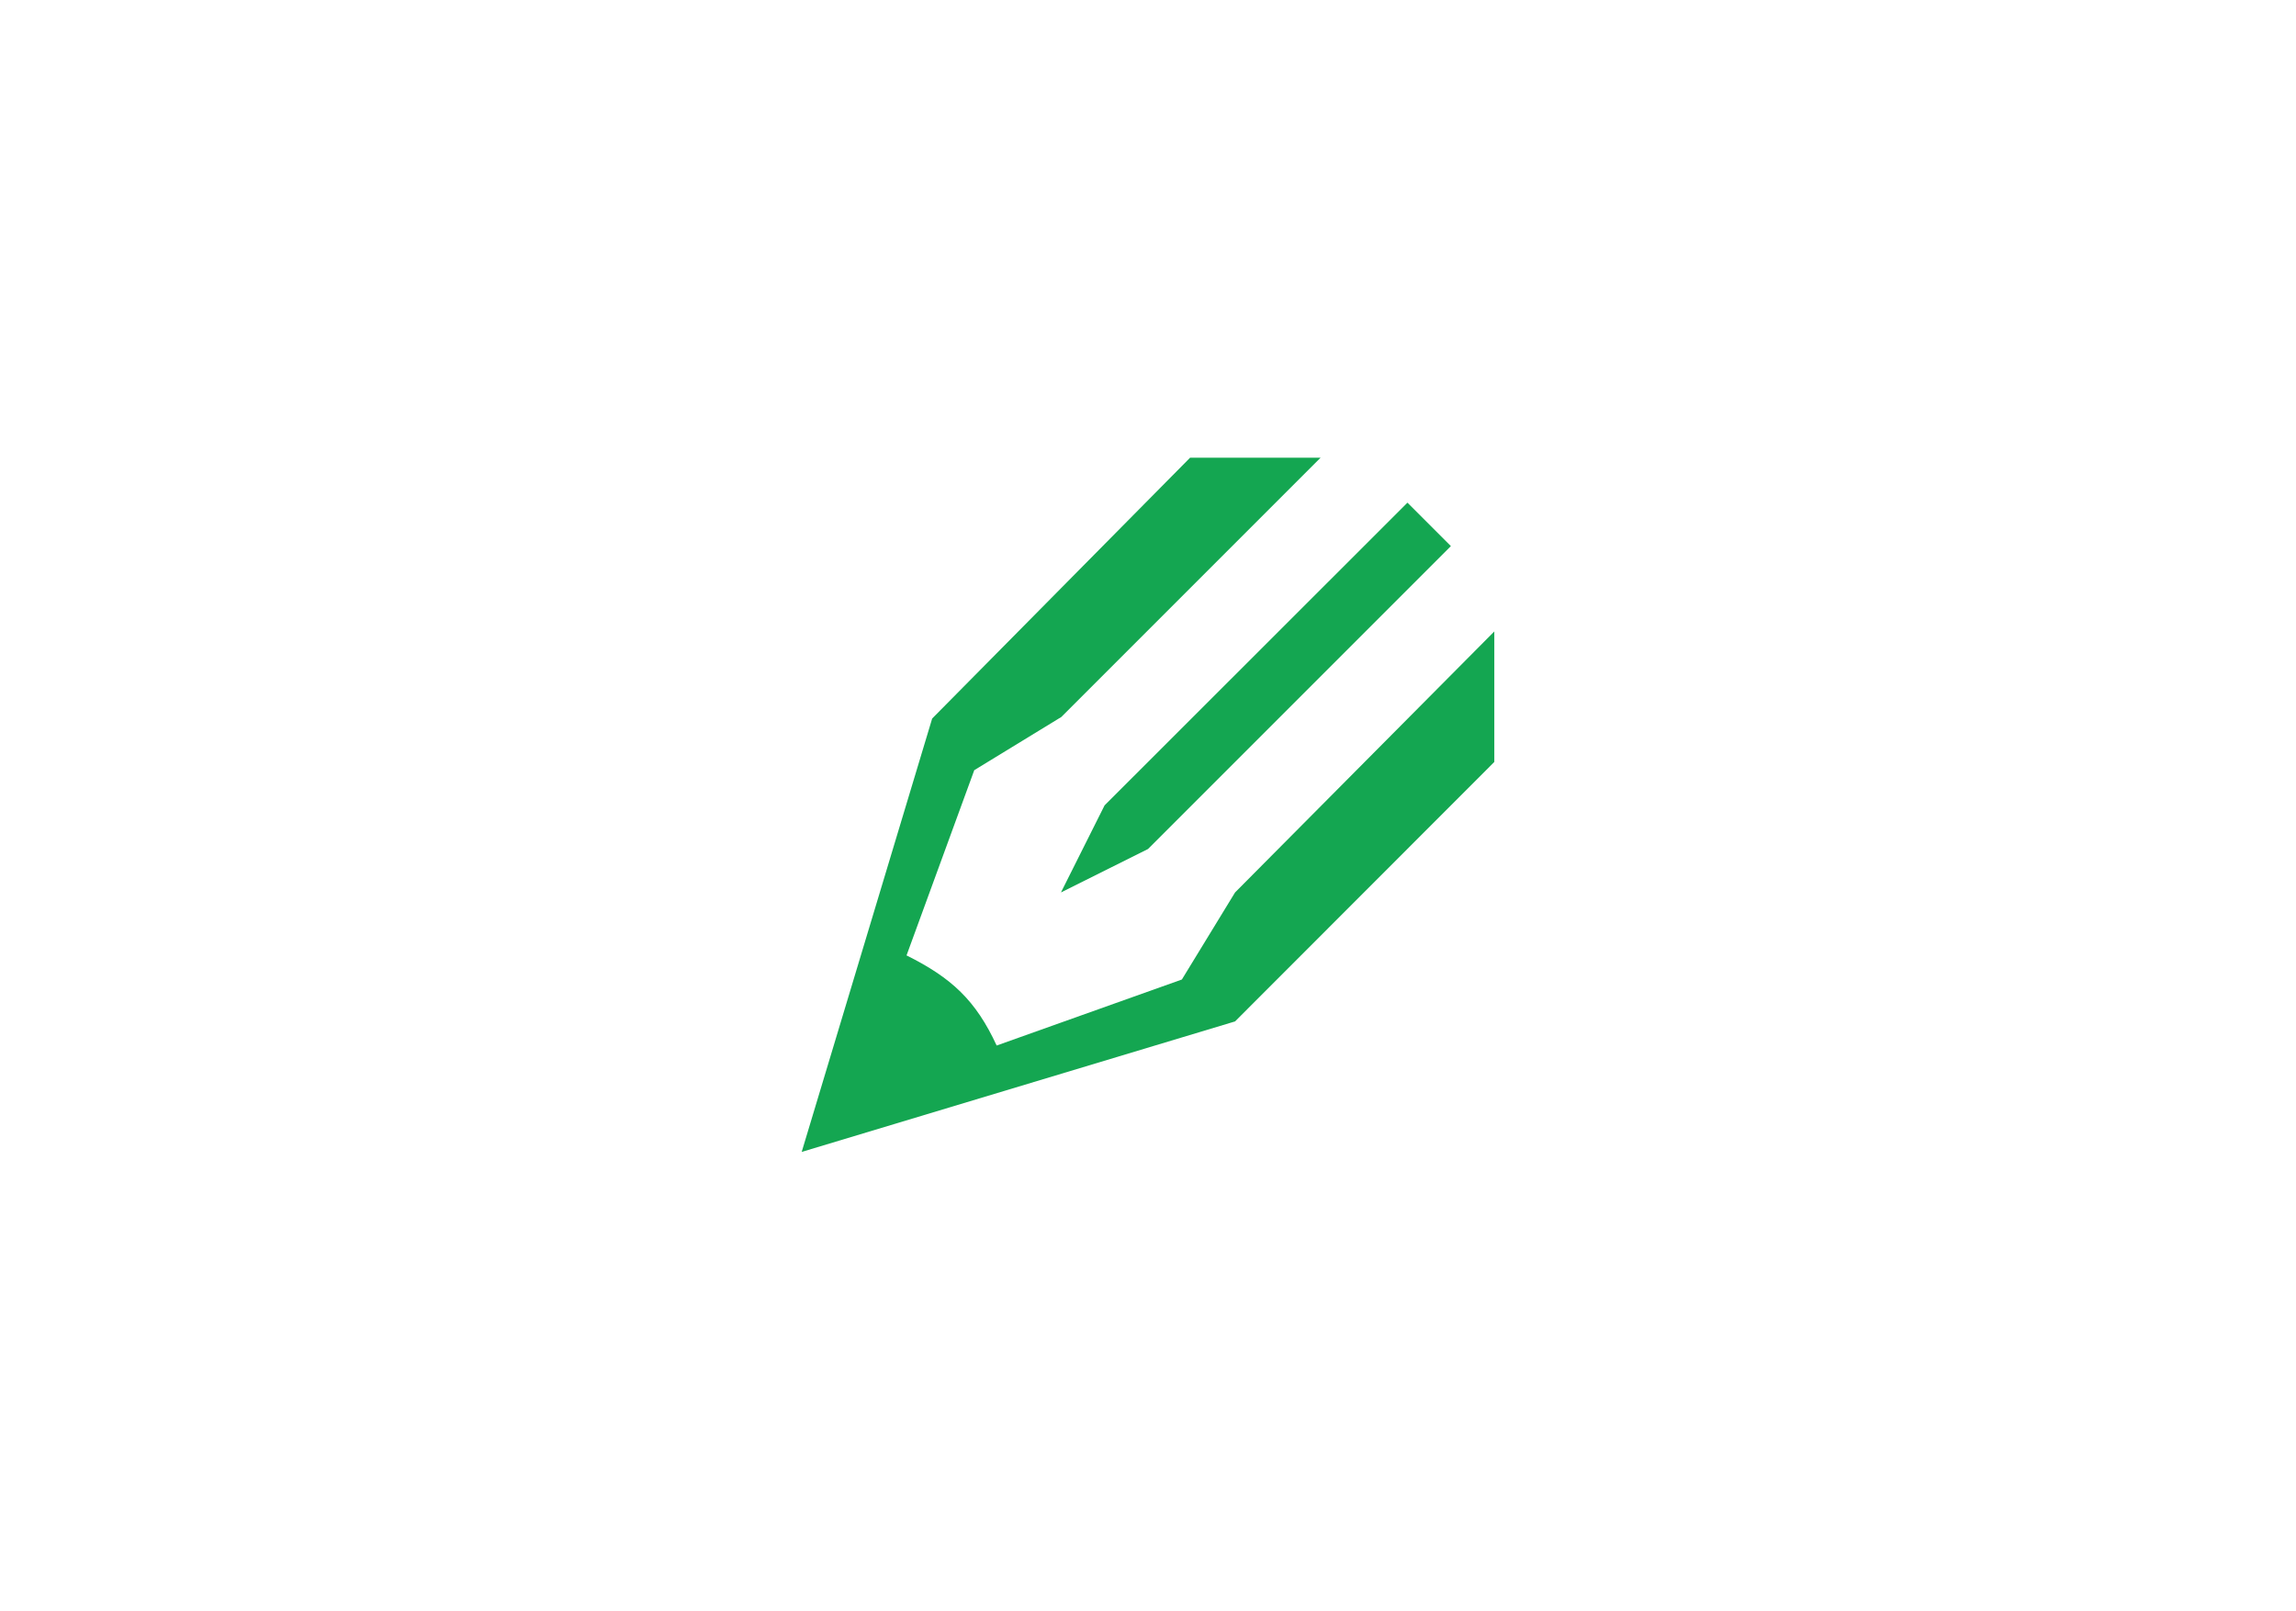 <?xml version="1.0" encoding="utf-8"?>
<!-- Generator: Adobe Illustrator 18.0.0, SVG Export Plug-In . SVG Version: 6.00 Build 0)  -->
<!DOCTYPE svg PUBLIC "-//W3C//DTD SVG 1.1//EN" "http://www.w3.org/Graphics/SVG/1.1/DTD/svg11.dtd">
<svg version="1.1" id="Layer_1" xmlns="http://www.w3.org/2000/svg" xmlns:xlink="http://www.w3.org/1999/xlink" x="0px" y="0px"
	 viewBox="0 0 1200 841.9" enable-background="new 0 0 1200 841.9" xml:space="preserve">
<path d="M554.5,466.4l45.5-22.7l158.3-158.3l-22.7-22.7L577.3,420.9L554.5,466.4z M520.9,546.4c-10.9-23.6-23.6-35.4-47.1-47.1
	l35.4-96.8l45.5-27.8l135.5-135.5h-68.2L487.2,375.5L419,602l226.5-68.2L781,398.2V330L645.5,466.4l-27.8,45.5" fill="#14A651"/>
</svg>
